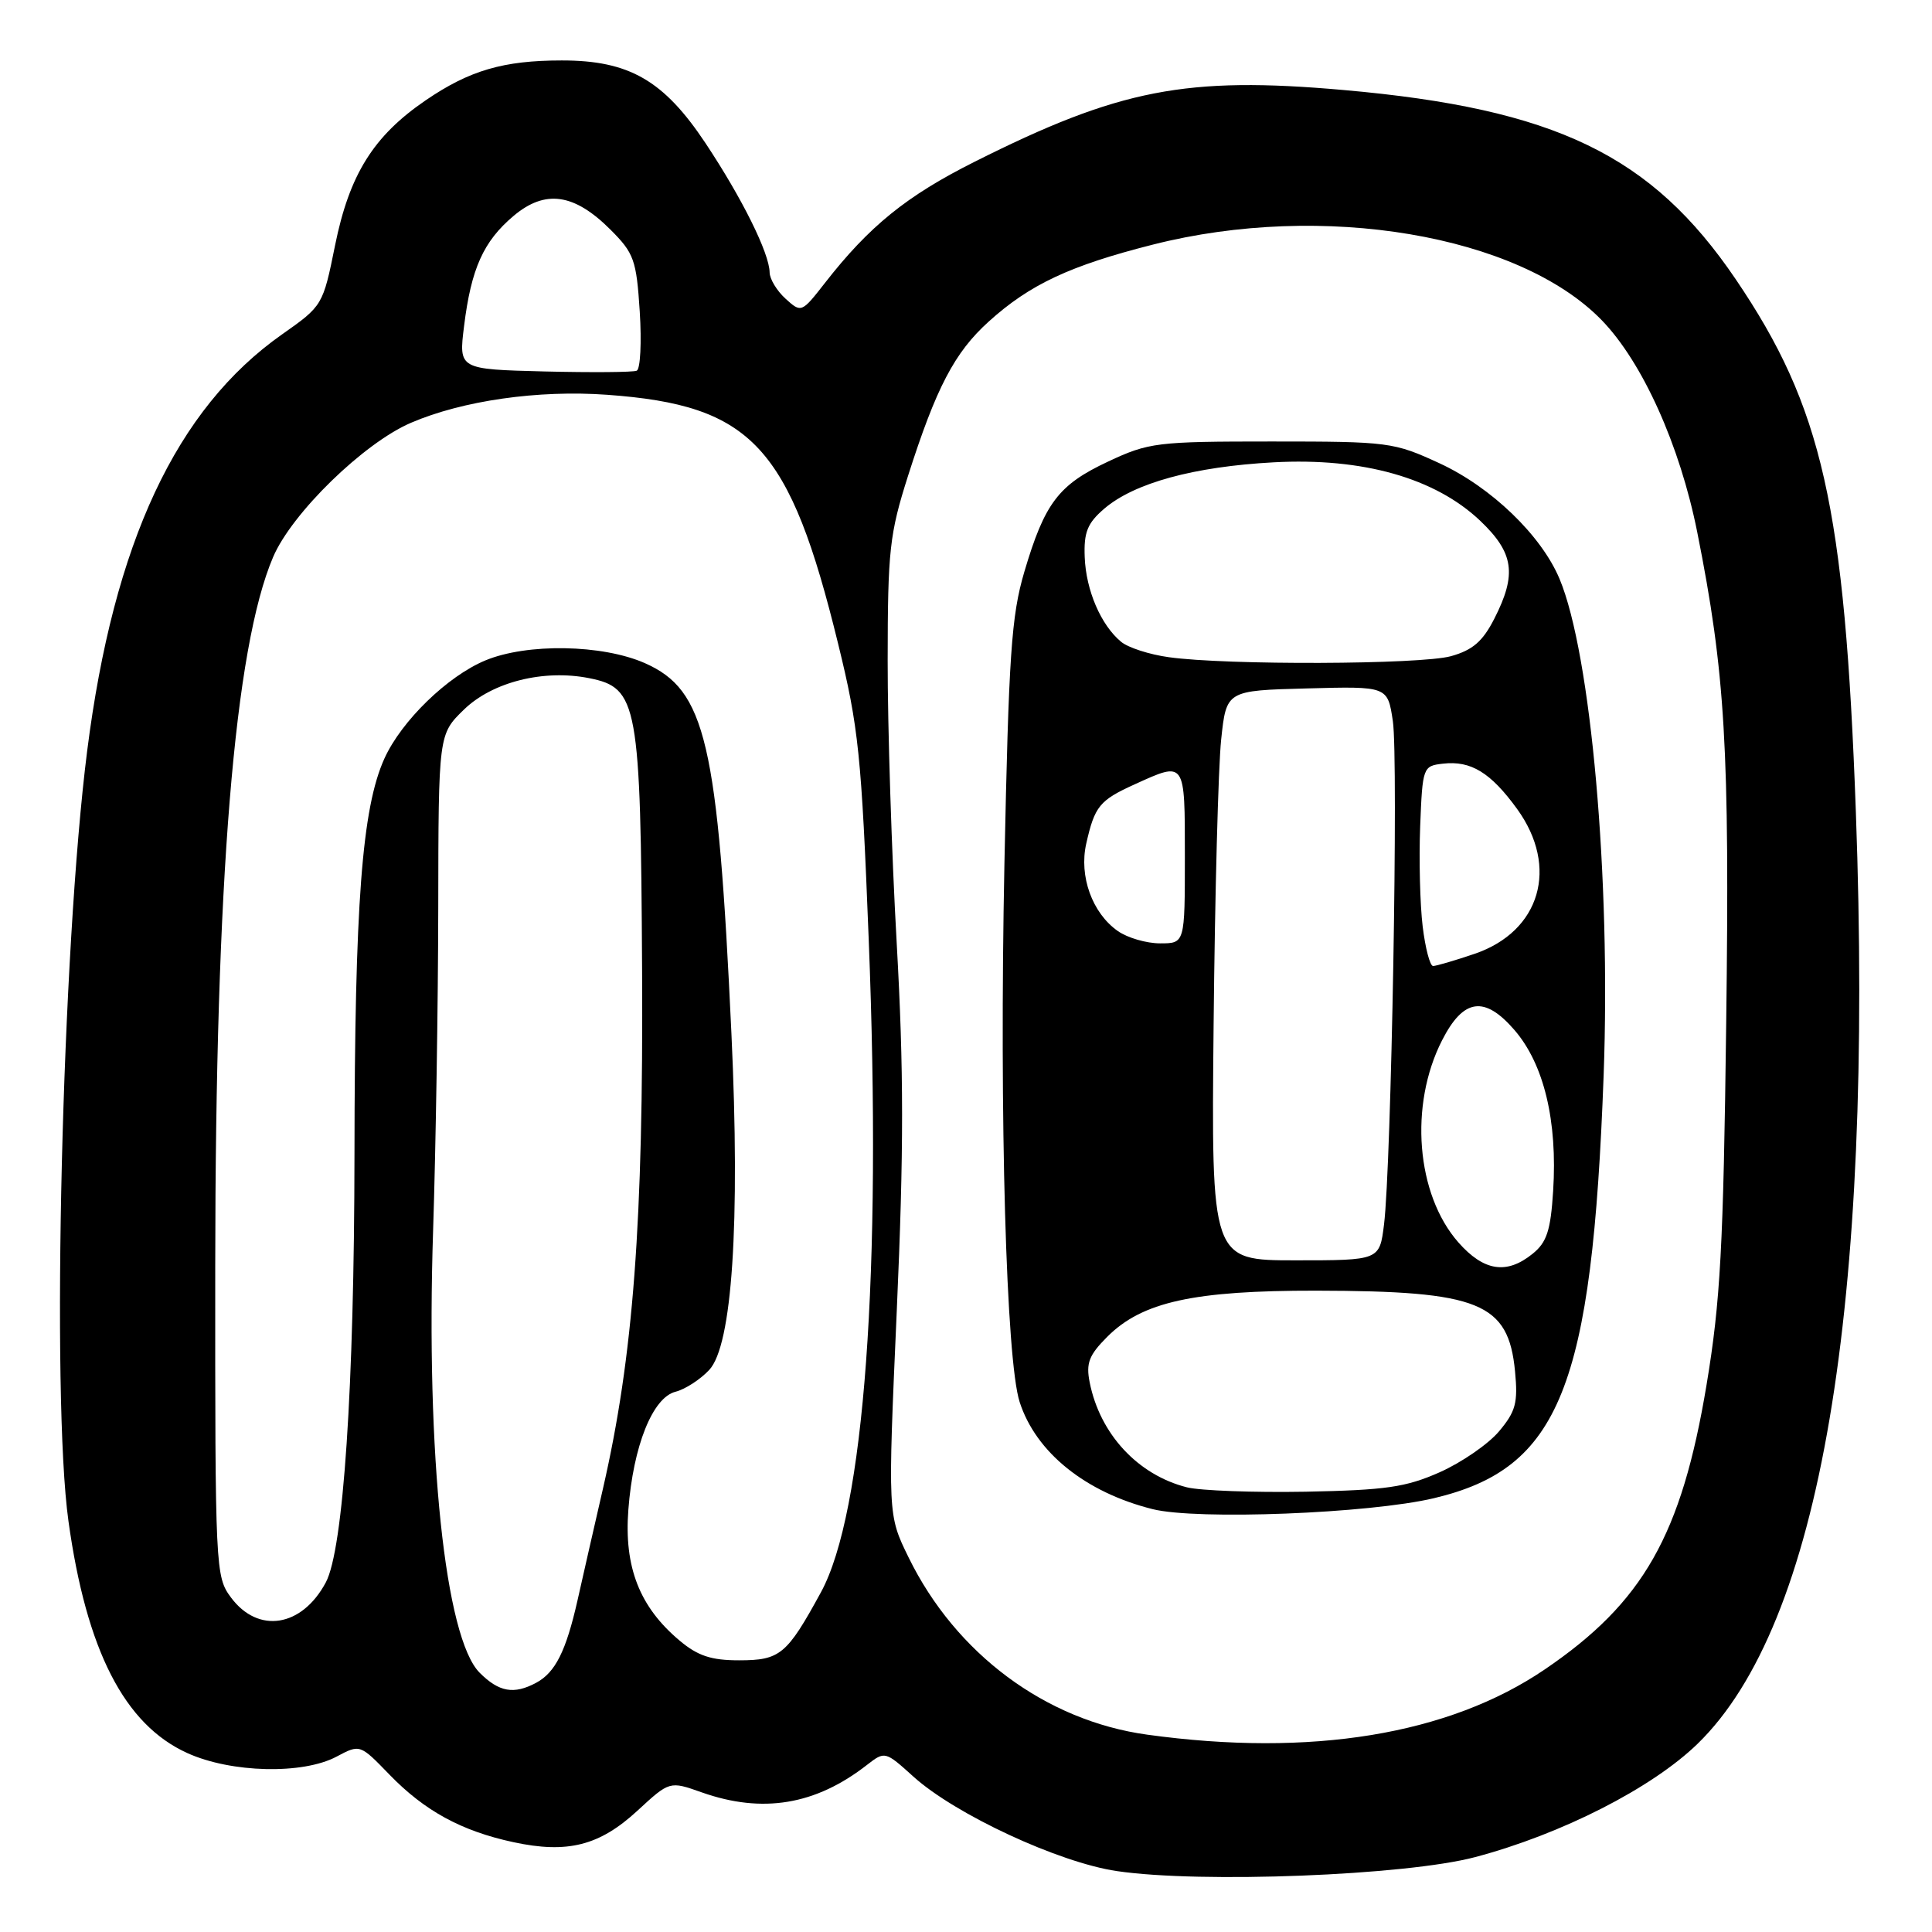 <?xml version="1.0" encoding="UTF-8" standalone="no"?>
<!DOCTYPE svg PUBLIC "-//W3C//DTD SVG 1.1//EN" "http://www.w3.org/Graphics/SVG/1.1/DTD/svg11.dtd" >
<svg xmlns="http://www.w3.org/2000/svg" xmlns:xlink="http://www.w3.org/1999/xlink" version="1.1" viewBox="0 0 256 256">
 <g >
 <path fill="currentColor"
d=" M 195.45 246.08 C 206.90 243.05 218.91 236.93 224.96 231.04 C 241.20 215.22 248.30 173.36 245.91 107.55 C 244.44 67.06 241.48 53.94 229.99 37.00 C 218.84 20.56 206.12 14.41 178.06 11.93 C 157.16 10.08 148.31 11.80 129.11 21.45 C 120.14 25.95 115.17 29.97 109.31 37.49 C 106.22 41.45 106.17 41.47 104.10 39.59 C 102.94 38.54 101.99 36.97 101.98 36.10 C 101.94 33.54 98.34 26.28 93.47 18.95 C 87.94 10.64 83.35 8.00 74.43 8.01 C 66.70 8.01 62.21 9.33 56.42 13.28 C 49.49 18.01 46.30 23.11 44.40 32.50 C 42.79 40.46 42.76 40.52 37.37 44.31 C 23.35 54.17 15.06 71.90 11.55 99.50 C 8.21 125.78 6.77 185.04 9.07 201.55 C 11.45 218.69 16.49 228.52 24.82 232.29 C 30.64 234.93 40.12 235.15 44.60 232.76 C 47.70 231.11 47.70 231.11 51.60 235.14 C 56.27 239.96 61.15 242.62 68.04 244.10 C 75.20 245.64 79.44 244.56 84.46 239.93 C 88.73 235.99 88.73 235.99 92.99 237.50 C 101.04 240.34 108.07 239.17 114.88 233.86 C 117.25 232.02 117.29 232.03 121.02 235.40 C 126.57 240.42 140.33 246.81 148.00 247.93 C 159.14 249.57 186.27 248.51 195.45 246.08 Z  M 152.00 229.85 C 138.57 228.00 126.63 219.13 120.39 206.36 C 117.63 200.73 117.63 200.73 118.83 173.61 C 119.77 152.44 119.76 141.79 118.82 125.00 C 118.15 113.17 117.61 96.30 117.62 87.50 C 117.63 72.91 117.87 70.75 120.32 63.05 C 124.05 51.36 126.48 46.70 131.01 42.61 C 136.45 37.69 141.78 35.19 152.77 32.41 C 175.22 26.71 201.23 31.10 212.23 42.42 C 217.63 47.98 222.59 58.99 224.89 70.50 C 228.61 89.16 229.20 99.15 228.73 135.61 C 228.36 165.24 227.96 172.46 226.13 183.48 C 222.81 203.43 217.74 212.35 204.67 221.22 C 191.95 229.86 173.70 232.85 152.00 229.85 Z  M 190.00 198.52 C 206.68 194.56 210.96 183.89 212.49 142.50 C 213.45 116.36 210.82 86.69 206.65 76.71 C 204.24 70.95 197.61 64.56 190.75 61.39 C 184.68 58.59 184.03 58.50 168.50 58.50 C 153.27 58.50 152.23 58.63 146.83 61.16 C 140.25 64.24 138.43 66.64 135.72 75.80 C 134.01 81.61 133.66 86.77 133.09 114.50 C 132.41 148.10 133.32 180.24 135.11 185.78 C 137.27 192.46 143.83 197.74 152.73 199.97 C 158.61 201.44 181.44 200.55 190.00 198.52 Z  M 63.56 221.65 C 58.98 217.07 56.42 192.70 57.39 163.00 C 57.74 152.28 58.05 133.10 58.07 120.40 C 58.10 97.30 58.10 97.30 61.49 94.01 C 65.26 90.36 72.04 88.66 78.07 89.86 C 84.52 91.14 84.89 93.18 85.08 128.50 C 85.26 161.99 83.92 179.70 79.90 197.23 C 78.73 202.33 77.20 209.01 76.52 212.07 C 75.00 218.79 73.58 221.62 71.04 222.98 C 68.09 224.56 66.12 224.21 63.56 221.65 Z  M 90.03 217.37 C 84.74 212.92 82.68 207.65 83.26 200.05 C 83.90 191.62 86.47 185.17 89.52 184.41 C 90.78 184.09 92.78 182.80 93.97 181.53 C 97.02 178.29 98.09 162.12 96.92 137.00 C 95.12 98.30 93.51 91.44 85.45 87.87 C 79.80 85.38 69.84 85.21 64.31 87.51 C 59.29 89.60 53.20 95.52 50.94 100.50 C 47.96 107.08 47.00 119.73 46.97 152.97 C 46.94 183.79 45.50 205.34 43.17 209.68 C 40.00 215.61 34.21 216.53 30.60 211.67 C 28.55 208.91 28.50 207.95 28.52 167.67 C 28.55 116.48 31.05 85.85 36.19 73.81 C 38.68 67.98 48.22 58.69 54.46 56.02 C 61.31 53.08 71.32 51.65 80.44 52.31 C 99.66 53.70 104.64 59.07 111.06 85.32 C 113.77 96.36 114.15 100.03 115.11 124.50 C 116.86 168.78 114.54 200.42 108.77 211.00 C 104.26 219.26 103.37 220.00 97.92 220.00 C 94.23 220.00 92.45 219.41 90.03 217.37 Z  M 72.14 49.22 C 60.78 48.93 60.78 48.93 61.49 43.22 C 62.43 35.59 64.06 31.97 68.05 28.61 C 72.24 25.08 76.08 25.62 80.89 30.43 C 84.01 33.55 84.33 34.43 84.77 41.28 C 85.03 45.38 84.85 48.90 84.37 49.12 C 83.89 49.33 78.39 49.37 72.14 49.22 Z  M 157.28 197.08 C 150.77 195.44 145.75 190.02 144.39 183.18 C 143.88 180.63 144.29 179.56 146.72 177.13 C 151.34 172.50 158.18 171.00 174.43 171.02 C 196.05 171.06 199.87 172.61 200.75 181.71 C 201.15 185.89 200.84 187.03 198.63 189.66 C 197.21 191.35 193.67 193.79 190.77 195.08 C 186.29 197.07 183.62 197.45 173.00 197.66 C 166.12 197.78 159.05 197.52 157.28 197.08 Z  M 193.23 164.61 C 187.65 158.25 186.70 146.43 191.08 137.85 C 193.91 132.29 196.70 131.89 200.67 136.48 C 204.58 141.00 206.39 148.53 205.80 157.80 C 205.47 163.05 204.96 164.62 203.08 166.13 C 199.64 168.92 196.61 168.45 193.23 164.61 Z  M 160.81 135.75 C 160.98 118.56 161.43 101.58 161.81 98.00 C 162.50 91.50 162.50 91.50 173.18 91.22 C 183.87 90.93 183.87 90.93 184.56 95.55 C 185.31 100.52 184.36 154.42 183.39 162.25 C 182.80 167.00 182.80 167.00 171.65 167.00 C 160.50 167.00 160.50 167.00 160.81 135.75 Z  M 188.51 122.75 C 188.16 119.86 188.01 113.90 188.18 109.50 C 188.49 101.64 188.55 101.49 191.20 101.19 C 194.90 100.76 197.53 102.37 201.03 107.20 C 206.60 114.89 204.11 123.41 195.41 126.38 C 192.79 127.27 190.31 128.00 189.89 128.00 C 189.48 128.00 188.86 125.64 188.51 122.75 Z  M 148.12 123.37 C 144.73 121.00 142.96 116.11 143.93 111.80 C 145.05 106.82 145.69 106.04 150.37 103.92 C 157.09 100.87 157.00 100.73 157.00 113.50 C 157.00 125.00 157.00 125.00 153.72 125.00 C 151.92 125.00 149.40 124.27 148.12 123.37 Z  M 154.86 87.08 C 152.31 86.73 149.47 85.81 148.55 85.04 C 145.88 82.83 143.90 78.23 143.73 73.83 C 143.60 70.54 144.08 69.33 146.30 67.42 C 150.27 64.00 158.20 61.83 168.77 61.26 C 180.59 60.62 190.17 63.34 196.14 69.01 C 200.61 73.27 201.01 76.09 198.00 81.99 C 196.47 84.99 195.13 86.15 192.25 86.95 C 188.23 88.06 162.53 88.16 154.86 87.08 Z "/>
</g>
</svg>